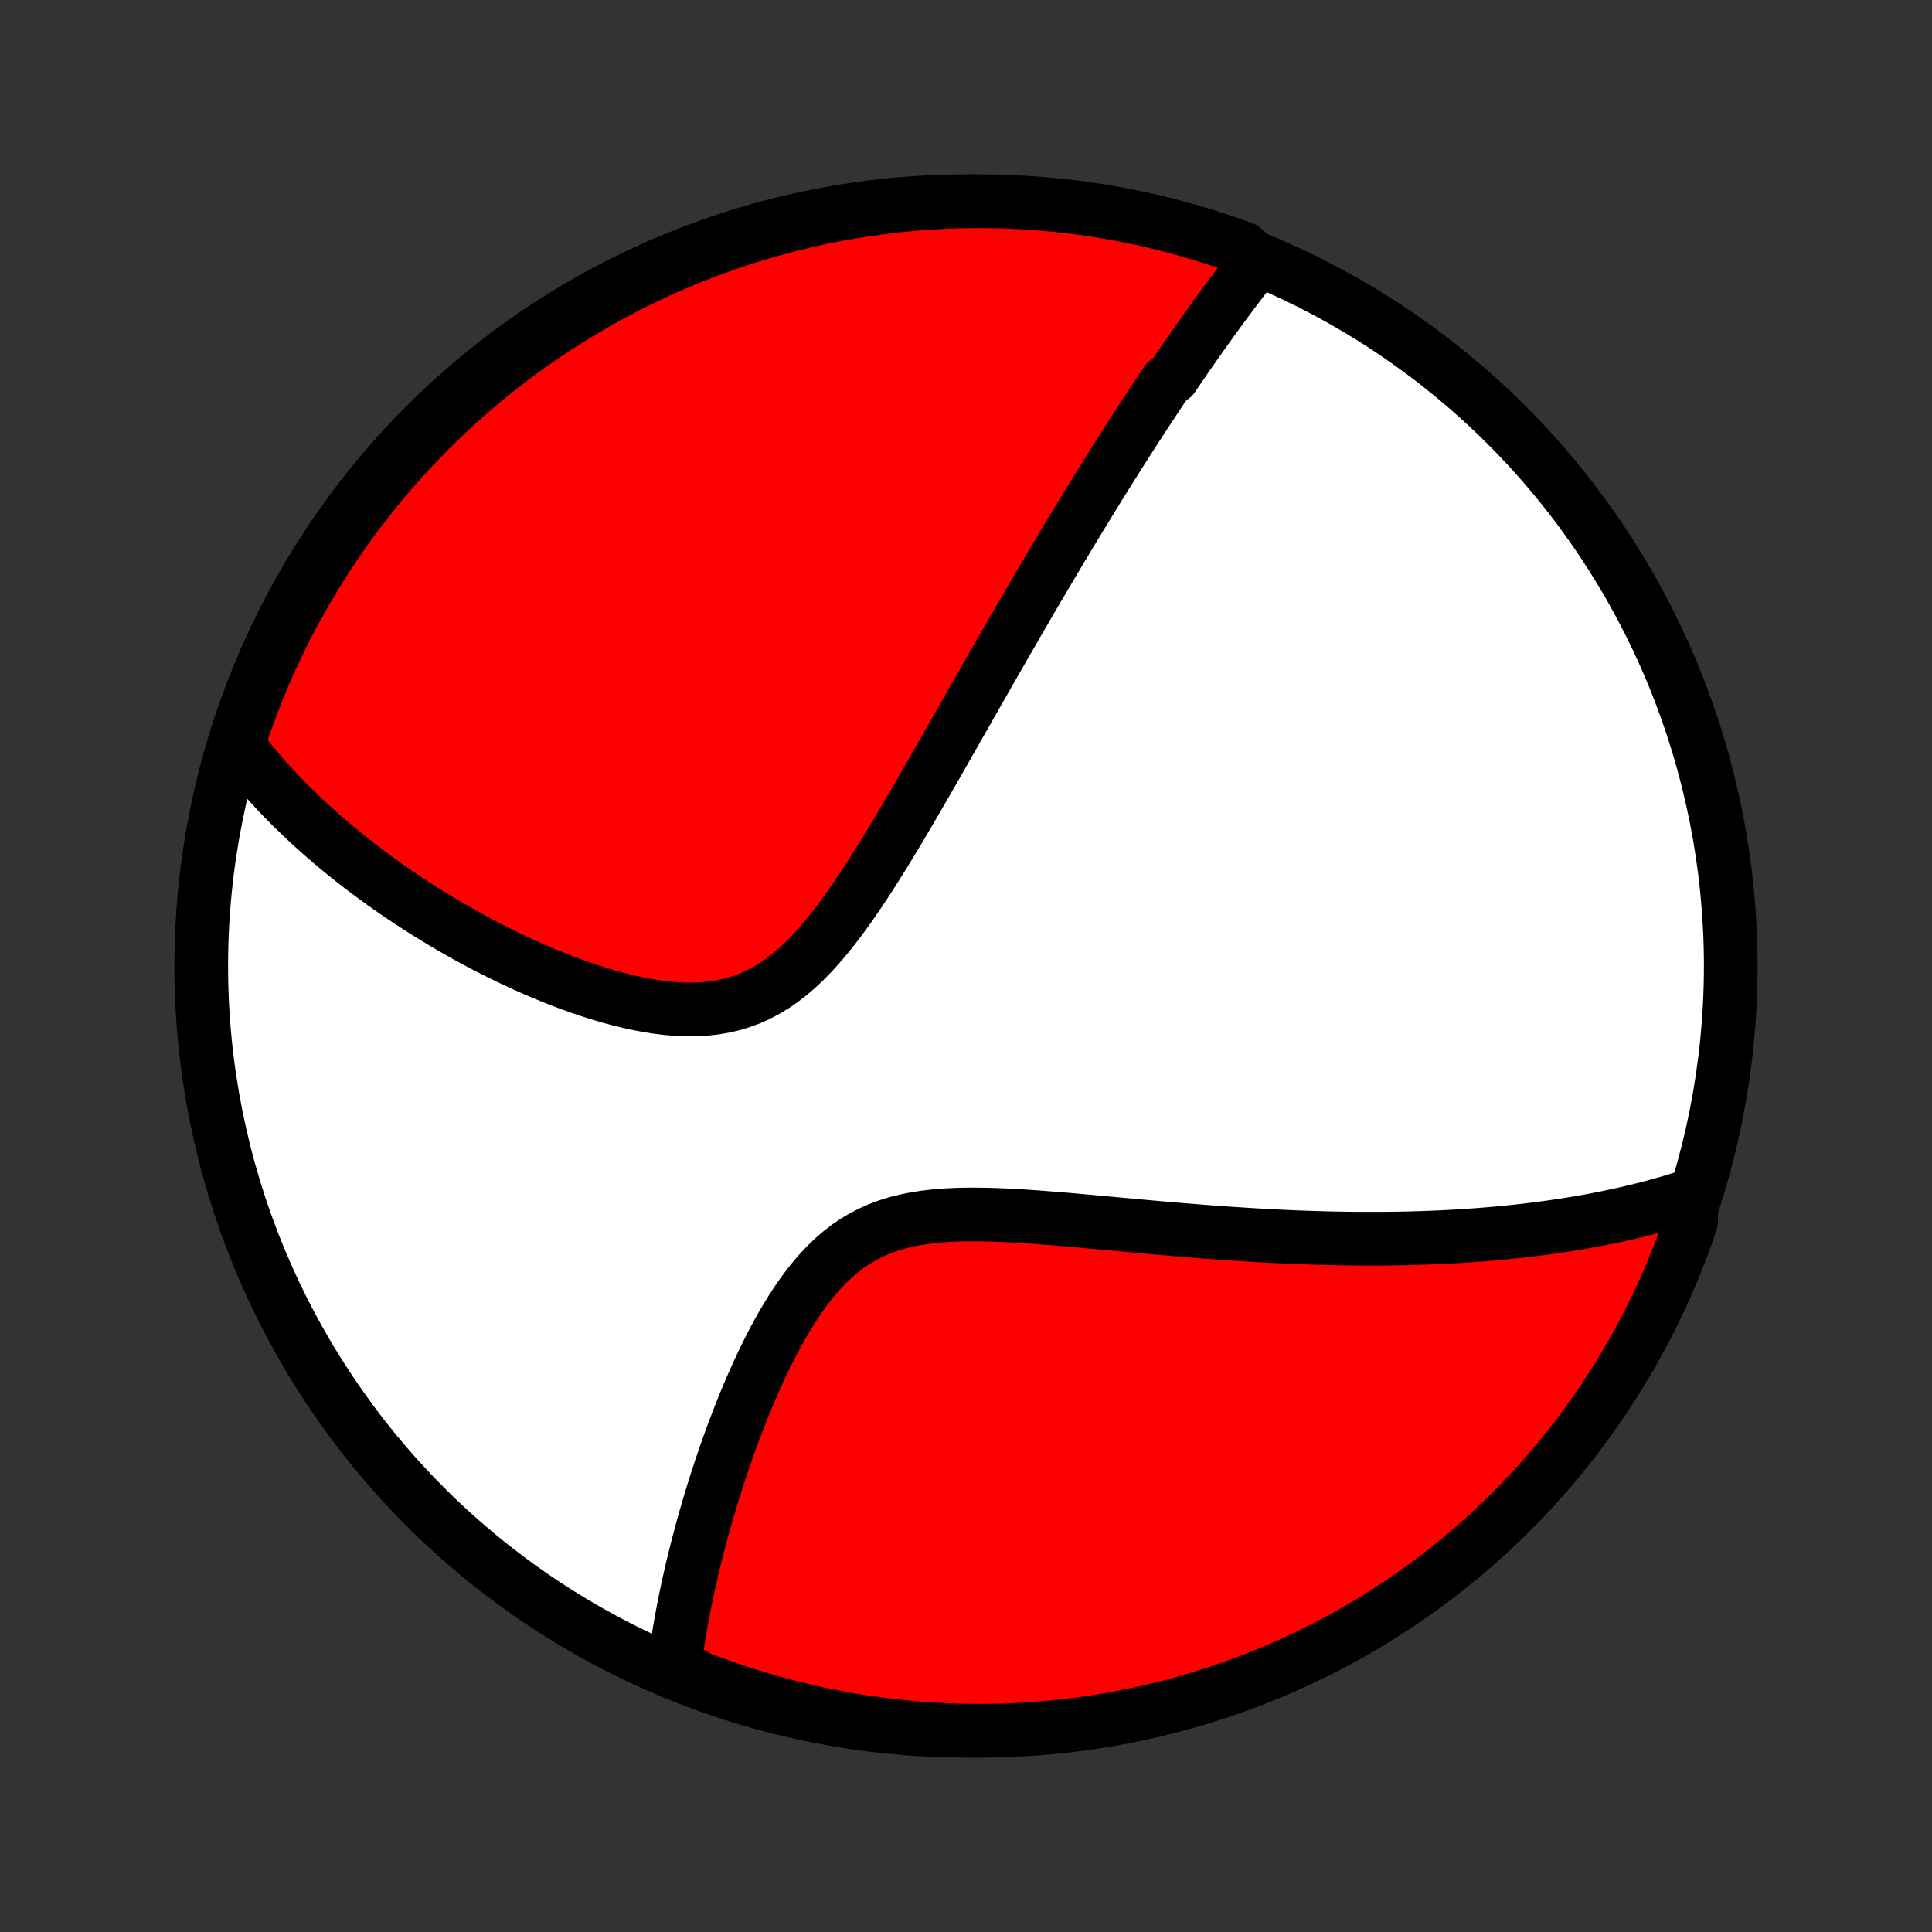 <?xml version="1.0" encoding="utf-8" standalone="no"?>
<!DOCTYPE svg PUBLIC "-//W3C//DTD SVG 1.1//EN"
  "http://www.w3.org/Graphics/SVG/1.1/DTD/svg11.dtd">
<!-- Created with matplotlib (http://matplotlib.org/) -->
<svg height="72pt" version="1.1" viewBox="0 0 72 72" width="72pt" xmlns="http://www.w3.org/2000/svg" xmlns:xlink="http://www.w3.org/1999/xlink">
 <rect x="0" y="0" width="72" height="72" fill="#333333" stroke="none"/>
 <defs>
  <style type="text/css">
*{stroke-linecap:butt;stroke-linejoin:round;}
  </style>
 </defs>
 <g id="figure_1">
  <g id="patch_1">
   <path d="
M0 72
L72 72
L72 0
L0 0
z
" style="fill:none;"/>
  </g>
  <g id="axes_1">
   <g id="PatchCollection_1">
    <defs>
     <path d="
M36 -7.5
C43.558 -7.5 50.808 -10.503 56.153 -15.848
C61.497 -21.192 64.5 -28.442 64.5 -36
C64.5 -43.558 61.497 -50.808 56.153 -56.153
C50.808 -61.497 43.558 -64.5 36 -64.5
C28.442 -64.5 21.192 -61.497 15.848 -56.153
C10.503 -50.808 7.5 -43.558 7.5 -36
C7.5 -28.442 10.503 -21.192 15.848 -15.848
C21.192 -10.503 28.442 -7.5 36 -7.5
z
" id="C0_0_a811fe30f3"/>
     <path d="
M46.834 -62.255
L46.708 -62.094
L46.582 -61.934
L46.458 -61.773
L46.333 -61.611
L46.21 -61.45
L46.087 -61.288
L45.964 -61.125
L45.842 -60.962
L45.721 -60.799
L45.599 -60.636
L45.479 -60.471
L45.359 -60.307
L45.239 -60.142
L45.119 -59.976
L45 -59.81
L44.881 -59.644
L44.762 -59.477
L44.644 -59.309
L44.526 -59.141
L44.407 -58.972
L44.289 -58.802
L44.172 -58.632
L44.054 -58.46
L43.936 -58.288
L43.818 -58.116
L43.701 -57.942
L43.465 -57.768
L43.347 -57.592
L43.23 -57.416
L43.111 -57.239
L42.993 -57.06
L42.875 -56.881
L42.756 -56.7
L42.637 -56.518
L42.517 -56.335
L42.398 -56.151
L42.278 -55.965
L42.157 -55.779
L42.037 -55.59
L41.915 -55.401
L41.794 -55.209
L41.671 -55.017
L41.548 -54.822
L41.425 -54.626
L41.301 -54.428
L41.176 -54.229
L41.051 -54.028
L40.925 -53.825
L40.798 -53.619
L40.671 -53.412
L40.542 -53.203
L40.413 -52.992
L40.283 -52.779
L40.152 -52.563
L40.02 -52.345
L39.887 -52.125
L39.753 -51.902
L39.618 -51.677
L39.482 -51.45
L39.345 -51.219
L39.206 -50.987
L39.067 -50.751
L38.926 -50.513
L38.784 -50.272
L38.641 -50.028
L38.496 -49.781
L38.35 -49.531
L38.203 -49.278
L38.054 -49.022
L37.904 -48.763
L37.752 -48.5
L37.599 -48.234
L37.444 -47.966
L37.287 -47.693
L37.129 -47.418
L36.97 -47.139
L36.808 -46.856
L36.645 -46.571
L36.48 -46.282
L36.314 -45.989
L36.145 -45.693
L35.975 -45.394
L35.803 -45.092
L35.629 -44.786
L35.453 -44.477
L35.275 -44.164
L35.096 -43.849
L34.914 -43.531
L34.73 -43.21
L34.544 -42.887
L34.356 -42.561
L34.166 -42.232
L33.973 -41.902
L33.779 -41.57
L33.581 -41.237
L33.382 -40.903
L33.18 -40.567
L32.975 -40.232
L32.767 -39.897
L32.557 -39.563
L32.343 -39.23
L32.126 -38.9
L31.906 -38.572
L31.682 -38.249
L31.453 -37.93
L31.221 -37.617
L30.984 -37.311
L30.741 -37.013
L30.493 -36.725
L30.239 -36.447
L29.979 -36.182
L29.712 -35.931
L29.437 -35.695
L29.155 -35.476
L28.865 -35.275
L28.567 -35.094
L28.262 -34.932
L27.948 -34.791
L27.627 -34.672
L27.298 -34.573
L26.963 -34.496
L26.622 -34.438
L26.275 -34.401
L25.924 -34.382
L25.569 -34.381
L25.212 -34.396
L24.852 -34.426
L24.491 -34.471
L24.129 -34.528
L23.767 -34.596
L23.406 -34.676
L23.046 -34.765
L22.687 -34.862
L22.331 -34.967
L21.977 -35.08
L21.626 -35.199
L21.278 -35.323
L20.934 -35.453
L20.594 -35.587
L20.258 -35.725
L19.925 -35.867
L19.598 -36.012
L19.274 -36.161
L18.956 -36.312
L18.642 -36.465
L18.333 -36.62
L18.028 -36.777
L17.729 -36.936
L17.435 -37.096
L17.145 -37.258
L16.861 -37.421
L16.581 -37.584
L16.306 -37.749
L16.036 -37.914
L15.771 -38.079
L15.511 -38.246
L15.256 -38.412
L15.005 -38.579
L14.759 -38.746
L14.518 -38.914
L14.281 -39.081
L14.049 -39.249
L13.821 -39.416
L13.597 -39.584
L13.378 -39.752
L13.162 -39.92
L12.951 -40.087
L12.745 -40.255
L12.541 -40.423
L12.342 -40.59
L12.147 -40.758
L11.956 -40.925
L11.768 -41.093
L11.584 -41.26
L11.403 -41.427
L11.226 -41.594
L11.052 -41.762
L10.881 -41.929
L10.714 -42.096
L10.55 -42.264
L10.39 -42.431
L10.232 -42.599
L10.077 -42.766
L9.926 -42.934
L9.777 -43.102
L9.631 -43.27
L9.489 -43.439
L9.348 -43.608
L9.211 -43.777
L9.076 -43.947
L8.945 -44.117
L8.815 -44.287
L8.939 -44.458
L9.099 -44.941
L9.267 -45.411
L9.444 -45.88
L9.628 -46.344
L9.821 -46.806
L10.021 -47.265
L10.23 -47.72
L10.446 -48.172
L10.67 -48.62
L10.902 -49.064
L11.142 -49.504
L11.389 -49.94
L11.643 -50.371
L11.905 -50.799
L12.175 -51.222
L12.451 -51.64
L12.735 -52.053
L13.026 -52.462
L13.324 -52.865
L13.629 -53.264
L13.94 -53.657
L14.258 -54.045
L14.583 -54.427
L14.915 -54.803
L15.252 -55.174
L15.597 -55.539
L15.947 -55.899
L16.303 -56.252
L16.666 -56.599
L17.034 -56.939
L17.409 -57.273
L17.788 -57.601
L18.174 -57.922
L18.565 -58.237
L18.961 -58.544
L19.362 -58.845
L19.768 -59.139
L20.18 -59.426
L20.596 -59.706
L21.017 -59.978
L21.442 -60.243
L21.872 -60.501
L22.306 -60.752
L22.744 -60.995
L23.187 -61.23
L23.633 -61.457
L24.083 -61.677
L24.537 -61.889
L24.994 -62.093
L25.454 -62.289
L25.918 -62.477
L26.385 -62.657
L26.854 -62.829
L27.327 -62.993
L27.802 -63.148
L28.279 -63.295
L28.759 -63.434
L29.242 -63.565
L29.726 -63.687
L30.212 -63.801
L30.7 -63.906
L31.189 -64.003
L31.68 -64.091
L32.173 -64.171
L32.666 -64.242
L33.161 -64.304
L33.656 -64.358
L34.152 -64.403
L34.649 -64.44
L35.146 -64.468
L35.643 -64.487
L36.141 -64.498
L36.638 -64.5
L37.135 -64.493
L37.632 -64.477
L38.128 -64.453
L38.624 -64.42
L39.119 -64.379
L39.613 -64.329
L40.105 -64.27
L40.597 -64.203
L41.087 -64.127
L41.576 -64.042
L42.063 -63.949
L42.548 -63.848
L43.031 -63.738
L43.512 -63.619
L43.991 -63.492
L44.467 -63.357
L44.941 -63.213
L45.411 -63.061
L45.88 -62.901
L46.344 -62.733
z
" id="C0_1_683b035d00"/>
     <path d="
M63.039 -27.456
L62.837 -27.39
L62.634 -27.326
L62.43 -27.264
L62.226 -27.203
L62.022 -27.144
L61.817 -27.087
L61.611 -27.031
L61.405 -26.977
L61.198 -26.924
L60.991 -26.873
L60.783 -26.823
L60.574 -26.775
L60.364 -26.728
L60.154 -26.683
L59.942 -26.638
L59.73 -26.595
L59.517 -26.554
L59.302 -26.513
L59.087 -26.474
L58.87 -26.436
L58.652 -26.4
L58.433 -26.364
L58.213 -26.33
L57.991 -26.297
L57.768 -26.265
L57.544 -26.234
L57.317 -26.204
L57.09 -26.176
L56.86 -26.148
L56.629 -26.122
L56.396 -26.097
L56.162 -26.073
L55.925 -26.05
L55.687 -26.028
L55.446 -26.008
L55.203 -25.988
L54.959 -25.97
L54.712 -25.953
L54.462 -25.937
L54.211 -25.922
L53.956 -25.908
L53.7 -25.895
L53.441 -25.884
L53.179 -25.874
L52.914 -25.865
L52.647 -25.857
L52.377 -25.85
L52.104 -25.845
L51.828 -25.841
L51.548 -25.838
L51.266 -25.837
L50.981 -25.837
L50.692 -25.838
L50.4 -25.84
L50.105 -25.844
L49.806 -25.849
L49.503 -25.856
L49.197 -25.864
L48.888 -25.873
L48.575 -25.884
L48.258 -25.896
L47.937 -25.91
L47.613 -25.925
L47.284 -25.942
L46.952 -25.96
L46.616 -25.98
L46.276 -26.001
L45.933 -26.023
L45.585 -26.047
L45.234 -26.072
L44.879 -26.099
L44.52 -26.127
L44.157 -26.156
L43.791 -26.187
L43.421 -26.218
L43.048 -26.251
L42.671 -26.285
L42.291 -26.319
L41.908 -26.354
L41.522 -26.39
L41.134 -26.425
L40.743 -26.461
L40.35 -26.497
L39.955 -26.532
L39.558 -26.566
L39.16 -26.598
L38.762 -26.629
L38.363 -26.658
L37.964 -26.683
L37.566 -26.705
L37.169 -26.722
L36.774 -26.734
L36.381 -26.74
L35.992 -26.739
L35.607 -26.729
L35.226 -26.709
L34.851 -26.679
L34.483 -26.636
L34.122 -26.581
L33.769 -26.51
L33.425 -26.424
L33.091 -26.321
L32.767 -26.201
L32.453 -26.062
L32.151 -25.906
L31.859 -25.732
L31.579 -25.541
L31.31 -25.332
L31.051 -25.108
L30.802 -24.869
L30.564 -24.617
L30.335 -24.352
L30.115 -24.077
L29.903 -23.792
L29.7 -23.499
L29.504 -23.199
L29.315 -22.893
L29.134 -22.583
L28.958 -22.268
L28.789 -21.951
L28.626 -21.631
L28.468 -21.31
L28.316 -20.988
L28.169 -20.666
L28.027 -20.345
L27.889 -20.024
L27.756 -19.704
L27.628 -19.386
L27.504 -19.07
L27.384 -18.756
L27.268 -18.444
L27.156 -18.135
L27.048 -17.829
L26.943 -17.526
L26.843 -17.226
L26.745 -16.929
L26.651 -16.635
L26.56 -16.345
L26.473 -16.058
L26.389 -15.775
L26.307 -15.495
L26.229 -15.219
L26.154 -14.946
L26.081 -14.676
L26.012 -14.411
L25.945 -14.148
L25.88 -13.889
L25.819 -13.634
L25.759 -13.382
L25.703 -13.133
L25.648 -12.888
L25.596 -12.646
L25.547 -12.407
L25.499 -12.171
L25.454 -11.938
L25.411 -11.708
L25.37 -11.482
L25.331 -11.258
L25.294 -11.037
L25.26 -10.819
L25.227 -10.603
L25.196 -10.391
L25.167 -10.18
L25.14 -9.973
L25.538 -9.768
L26.002 -9.49
L26.47 -9.311
L26.94 -9.141
L27.413 -8.978
L27.889 -8.824
L28.366 -8.679
L28.847 -8.541
L29.329 -8.412
L29.814 -8.292
L30.3 -8.179
L30.789 -8.076
L31.279 -7.98
L31.77 -7.894
L32.262 -7.816
L32.756 -7.746
L33.251 -7.685
L33.746 -7.633
L34.242 -7.589
L34.739 -7.554
L35.236 -7.528
L35.733 -7.51
L36.231 -7.501
L36.728 -7.501
L37.225 -7.509
L37.722 -7.526
L38.218 -7.552
L38.714 -7.586
L39.209 -7.63
L39.702 -7.681
L40.195 -7.742
L40.686 -7.81
L41.176 -7.888
L41.664 -7.974
L42.151 -8.069
L42.636 -8.172
L43.119 -8.283
L43.599 -8.403
L44.077 -8.532
L44.553 -8.669
L45.026 -8.814
L45.497 -8.967
L45.964 -9.129
L46.429 -9.299
L46.89 -9.477
L47.348 -9.663
L47.803 -9.857
L48.254 -10.059
L48.701 -10.269
L49.144 -10.486
L49.583 -10.712
L50.019 -10.945
L50.45 -11.186
L50.876 -11.434
L51.298 -11.69
L51.715 -11.954
L52.128 -12.224
L52.535 -12.502
L52.938 -12.787
L53.336 -13.079
L53.728 -13.379
L54.114 -13.685
L54.496 -13.997
L54.871 -14.317
L55.241 -14.643
L55.605 -14.976
L55.963 -15.315
L56.315 -15.66
L56.661 -16.011
L57 -16.369
L57.333 -16.733
L57.66 -17.102
L57.98 -17.477
L58.293 -17.858
L58.6 -18.244
L58.899 -18.636
L59.192 -19.033
L59.477 -19.436
L59.756 -19.843
L60.027 -20.255
L60.291 -20.672
L60.547 -21.094
L60.796 -21.52
L61.038 -21.95
L61.272 -22.385
L61.498 -22.824
L61.716 -23.267
L61.926 -23.714
L62.129 -24.165
L62.324 -24.619
L62.51 -25.077
L62.689 -25.538
L62.859 -26.002
L63.022 -26.47
z
" id="C0_2_1e43824265"/>
    </defs>
    <g clip-path="url(#p1bffca34e9)">
     <use style="fill:#ffffff;stroke:#000000;stroke-width:2.0;" x="0.0" xlink:href="#C0_0_a811fe30f3" y="72.0"/>
    </g>
    <g clip-path="url(#p1bffca34e9)">
     <use style="fill:#ff0000;stroke:#000000;stroke-width:2.0;" x="0.0" xlink:href="#C0_1_683b035d00" y="72.0"/>
    </g>
    <g clip-path="url(#p1bffca34e9)">
     <use style="fill:#ff0000;stroke:#000000;stroke-width:2.0;" x="0.0" xlink:href="#C0_2_1e43824265" y="72.0"/>
    </g>
   </g>
  </g>
 </g>
 <defs>
  <clipPath id="p1bffca34e9">
   <rect height="72.0" width="72.0" x="0.0" y="0.0"/>
  </clipPath>
 </defs>
</svg>
